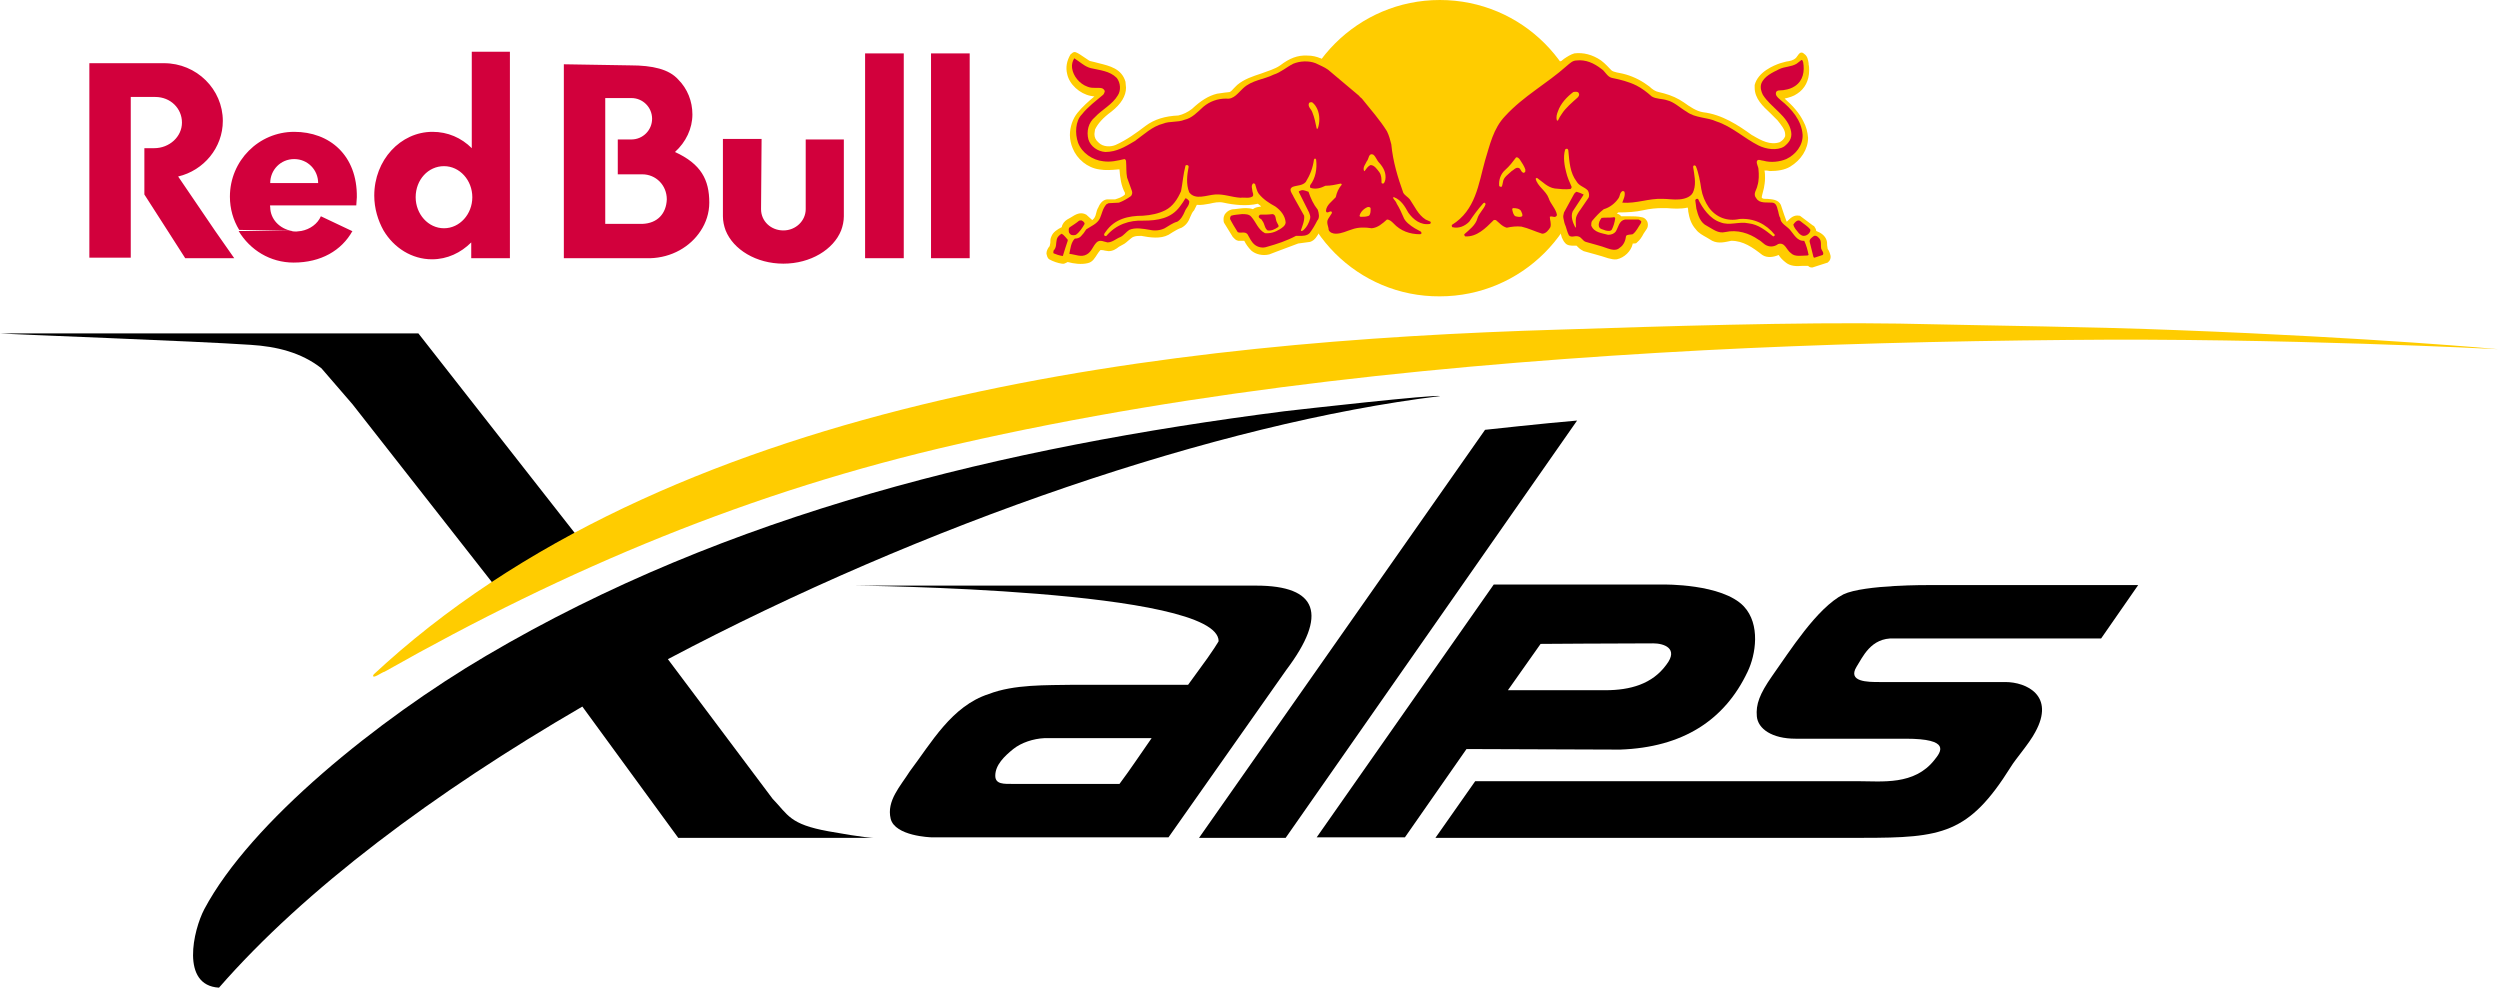 <svg id="redbull" width="162" height="64" viewBox="0 0 162 64" fill="none" xmlns="http://www.w3.org/2000/svg">
<path fill-rule="evenodd" clip-rule="evenodd" d="M15.462 14.967C16.204 16.203 17.51 17.015 19.028 17.015C20.793 17.015 22.134 16.238 22.84 14.967H22.805L20.793 14.014C20.581 14.508 20.087 14.861 19.522 14.967C19.416 14.967 19.31 15.003 19.204 15.003C19.098 15.003 18.992 15.003 18.887 14.967H15.462ZM11.544 11.437C13.203 11.049 14.439 9.566 14.439 7.837C14.439 5.789 12.744 4.095 10.626 4.095C10.556 4.095 10.273 4.095 10.203 4.095H5.79V16.697H8.473V6.283H10.061C11.05 6.283 11.791 7.025 11.791 7.943C11.791 8.86 10.979 9.602 9.991 9.602H9.355V12.602L10.873 14.967L12.003 16.733H15.18L13.944 14.967L11.544 11.437ZM18.922 14.967C18.11 14.826 17.51 14.191 17.51 13.414C17.51 13.344 17.474 13.379 17.51 13.308H23.087C23.087 13.132 23.123 12.955 23.123 12.779C23.158 10.061 21.358 8.543 19.063 8.543C16.768 8.543 14.898 10.414 14.898 12.743C14.898 13.52 15.109 14.261 15.498 14.897L18.922 14.967ZM17.51 11.861C17.51 11.014 18.181 10.308 19.063 10.308C19.946 10.308 20.616 11.014 20.616 11.861H17.51ZM30.571 3.354V9.602C29.9 8.931 29.018 8.543 28.029 8.543C25.947 8.543 24.252 10.378 24.252 12.673C24.252 13.52 24.499 14.297 24.852 14.932C25.523 16.062 26.688 16.803 27.994 16.803C28.983 16.803 29.865 16.38 30.536 15.709V16.733H33.042V14.967V3.354C33.077 3.354 30.571 3.354 30.571 3.354ZM28.771 14.791C27.747 14.791 26.935 13.873 26.935 12.779C26.935 11.649 27.747 10.767 28.771 10.767C29.794 10.767 30.606 11.684 30.606 12.779C30.606 13.873 29.794 14.791 28.771 14.791ZM56.058 16.733H58.564V3.459H56.058V16.733ZM43.738 9.849C44.444 9.213 44.868 8.331 44.868 7.413C44.868 6.566 44.55 5.754 43.95 5.154C43.35 4.483 42.291 4.236 40.843 4.236L36.537 4.165V16.733H42.114C43.526 16.697 44.727 15.991 45.397 14.967C45.75 14.438 45.962 13.803 45.962 13.132C45.962 11.649 45.433 10.626 43.738 9.849ZM41.62 14.508H39.22V6.354H40.914C41.656 6.354 42.256 6.954 42.256 7.696C42.256 8.437 41.656 9.037 40.914 9.037H40.032V11.296H41.62C42.503 11.296 43.209 12.002 43.209 12.92C43.173 13.838 42.609 14.473 41.62 14.508ZM60.33 3.459V16.733H62.836V3.459H60.33ZM52.21 13.555C52.21 14.297 51.575 14.932 50.763 14.932C49.951 14.932 49.316 14.332 49.316 13.555L49.351 9.002H46.845V14.014C46.845 14.332 46.915 14.65 47.021 14.932C47.515 16.168 48.998 17.085 50.763 17.085C52.528 17.085 54.011 16.168 54.505 14.932C54.611 14.65 54.681 14.332 54.681 14.014V9.037H52.21V13.555Z" fill="#D2003C"/>
<path d="M83.698 9.602C83.698 4.307 88.004 0 93.299 0C98.63 0 102.901 4.307 102.901 9.602C102.901 14.897 98.595 19.203 93.299 19.203C88.004 19.239 83.698 14.932 83.698 9.602Z" fill="#FFCC00"/>
<path fill-rule="evenodd" clip-rule="evenodd" d="M116.492 3.601C116.457 3.636 116.421 3.707 116.386 3.742C116.21 3.918 115.998 3.954 115.751 3.989L115.362 4.095C114.939 4.236 113.915 4.66 113.703 5.507C113.703 5.577 113.703 5.613 113.703 5.683C113.703 6.389 114.233 6.884 114.727 7.343L115.186 7.801C115.433 8.119 115.68 8.402 115.68 8.719C115.68 8.755 115.68 8.79 115.68 8.825C115.61 9.002 115.504 9.108 115.327 9.213C114.727 9.425 114.127 9.108 113.597 8.79L113.527 8.755C112.644 8.119 111.585 7.413 110.35 7.272C109.926 7.201 109.503 6.919 109.114 6.637L108.832 6.46C108.408 6.213 107.949 6.072 107.49 5.966C107.279 5.931 107.067 5.789 106.89 5.613L106.537 5.366C106.043 5.048 105.514 4.836 104.949 4.73L104.772 4.695C104.631 4.66 104.49 4.624 104.419 4.554C104.243 4.377 104.031 4.13 103.749 3.918C103.184 3.53 102.584 3.389 102.019 3.459C101.772 3.53 101.56 3.671 101.348 3.812L101.172 3.954H101.136L100.571 4.413C100.289 4.624 100.042 4.871 99.76 5.083C98.347 6.107 97.818 6.495 97.147 7.237C96.23 8.225 95.947 9.496 95.7 10.696C95.453 11.826 95.206 12.92 94.429 13.732C94.076 14.085 93.9 14.226 93.794 14.297L93.758 14.332C93.617 14.403 93.582 14.685 93.688 14.862C93.758 15.003 93.97 15.215 94.5 15.109C94.465 15.179 94.429 15.25 94.429 15.32C94.429 15.356 94.429 15.391 94.429 15.426C94.5 15.603 94.747 15.674 94.959 15.709C95.7 15.709 96.371 15.426 96.865 14.862C97.253 15.285 97.747 15.25 98.171 15.215C98.312 15.215 98.418 15.179 98.524 15.179C98.701 15.179 98.912 15.285 99.159 15.356C99.477 15.462 99.795 15.603 100.042 15.603C100.324 15.603 100.571 15.462 100.713 15.25C100.889 15.038 100.924 14.791 100.924 14.614V14.579C100.924 14.579 100.924 14.579 100.96 14.579C101.03 14.897 101.172 15.215 101.207 15.391C101.242 15.462 101.313 15.638 101.419 15.744C101.56 15.921 101.807 15.921 102.019 15.921C102.019 15.921 102.125 15.921 102.16 15.921C102.195 15.956 102.266 16.026 102.266 16.026C102.372 16.132 102.478 16.203 102.619 16.274C103.113 16.415 103.678 16.556 104.207 16.733C104.384 16.768 104.56 16.838 104.772 16.803C105.266 16.697 105.69 16.274 105.796 15.815V15.779H105.867C105.937 15.779 106.043 15.779 106.078 15.709C106.255 15.568 106.396 15.356 106.502 15.144L106.714 14.826C106.82 14.65 106.784 14.473 106.749 14.367C106.678 14.226 106.573 14.12 106.431 14.085C106.149 14.014 105.831 14.014 105.549 14.014C105.549 14.014 105.125 14.014 105.055 14.014C105.019 13.979 104.984 13.944 104.984 13.944C104.913 13.873 104.843 13.873 104.772 13.838C104.808 13.803 104.843 13.803 104.843 13.767C105.443 13.767 106.008 13.732 106.467 13.626C106.926 13.52 107.349 13.485 107.737 13.485H107.985C108.443 13.52 108.902 13.555 109.361 13.45C109.397 13.555 109.397 13.697 109.397 13.697C109.467 14.12 109.573 14.509 109.891 14.862C110.067 15.109 110.35 15.25 110.597 15.391L110.95 15.603C111.373 15.815 111.832 15.674 112.185 15.603C112.962 15.603 113.562 16.026 114.197 16.521C114.515 16.733 114.939 16.662 115.257 16.521C115.362 16.697 115.504 16.838 115.68 16.98C115.998 17.262 116.421 17.262 116.81 17.227C116.81 17.227 117.127 17.227 117.163 17.227C117.233 17.297 117.304 17.333 117.41 17.333H117.445L118.434 17.015L118.539 16.909C118.716 16.662 118.575 16.415 118.504 16.238L118.434 16.132L118.398 15.885C118.398 15.779 118.398 15.674 118.363 15.568C118.257 15.25 117.975 15.073 117.692 14.967C117.692 14.862 117.622 14.756 117.551 14.65L117.48 14.614C117.198 14.403 116.916 14.191 116.633 13.979H116.598C116.245 13.908 116.033 14.12 115.821 14.332C115.821 14.332 115.821 14.332 115.786 14.367C115.786 14.367 115.751 14.332 115.751 14.297L115.61 13.908C115.539 13.697 115.468 13.485 115.398 13.273C115.221 12.92 114.833 12.92 114.515 12.885H114.445C114.303 12.885 114.233 12.885 114.162 12.814C114.162 12.708 114.198 12.602 114.233 12.461L114.303 12.179C114.339 12.002 114.374 11.755 114.374 11.543C114.374 11.367 114.374 11.226 114.339 11.049C114.409 11.049 114.48 11.049 114.48 11.049L114.692 11.084C115.186 11.084 115.645 11.014 115.998 10.802C116.704 10.378 117.163 9.672 117.163 8.931C117.127 8.543 117.057 8.225 116.845 7.837C116.598 7.343 116.21 6.884 115.645 6.389C115.927 6.319 116.21 6.248 116.457 6.072C116.951 5.754 117.233 5.224 117.233 4.554C117.233 4.448 117.233 4.307 117.198 4.165V4.095C117.163 3.883 117.127 3.636 116.916 3.495C116.704 3.283 116.563 3.495 116.492 3.601ZM101.03 13.344C100.924 13.097 100.783 12.885 100.642 12.638C100.96 12.708 101.313 12.708 101.489 12.708C101.348 12.92 101.207 13.167 101.066 13.485C101.066 13.379 101.03 13.344 101.03 13.344ZM69.366 3.53C69.119 3.954 69.048 4.377 69.154 4.801C69.295 5.472 69.966 6.072 70.672 6.213L70.884 6.248H70.919C70.531 6.566 70.142 6.919 69.825 7.307C69.507 7.696 69.33 8.225 69.33 8.755C69.33 9.037 69.401 9.355 69.507 9.602C69.789 10.308 70.46 10.873 71.237 10.979C71.625 11.049 72.084 11.014 72.437 10.979C72.437 10.979 72.472 10.979 72.543 10.979C72.578 11.508 72.649 12.037 72.896 12.496C72.896 12.496 72.896 12.567 72.896 12.602C72.719 12.779 72.472 12.849 72.26 12.92C72.296 12.92 72.049 12.92 72.049 12.92C71.943 12.92 71.837 12.92 71.731 12.92C71.413 12.955 71.237 13.273 71.166 13.45C71.096 13.555 71.06 13.697 71.025 13.838C70.99 14.014 70.919 14.156 70.778 14.261C70.707 14.191 70.389 13.908 70.389 13.908C70.001 13.697 69.683 13.908 69.401 14.085L69.154 14.226C68.977 14.332 68.836 14.509 68.801 14.72C68.519 14.862 68.236 15.038 68.13 15.32C68.06 15.462 68.06 15.603 68.06 15.744L68.024 15.921C68.024 15.956 67.954 16.026 67.954 16.026C67.883 16.132 67.812 16.274 67.812 16.415V16.45C67.848 16.556 67.848 16.697 67.989 16.803C68.236 16.944 68.554 17.05 68.801 17.085C68.942 17.121 69.048 17.05 69.119 17.015C69.119 17.015 69.154 16.98 69.189 16.98C69.578 17.085 70.072 17.156 70.495 17.05C70.813 16.98 70.954 16.697 71.096 16.485C71.166 16.38 71.237 16.274 71.307 16.203C71.378 16.203 71.484 16.203 71.59 16.238L71.837 16.274C72.119 16.274 72.331 16.132 72.507 15.991L72.825 15.815C72.861 15.815 73.143 15.568 73.143 15.568C73.143 15.568 73.39 15.356 73.425 15.356C73.602 15.285 73.743 15.285 73.955 15.285C74.52 15.391 75.19 15.497 75.72 15.215L76.002 15.038C76.179 14.932 76.355 14.826 76.567 14.756C76.885 14.579 77.026 14.332 77.132 14.05C77.203 13.873 77.273 13.732 77.379 13.626C77.379 13.626 77.52 13.344 77.555 13.273C77.838 13.308 78.12 13.238 78.367 13.202C78.685 13.132 78.968 13.061 79.285 13.132C79.921 13.273 80.768 13.379 81.509 13.202C81.544 13.238 81.65 13.308 81.65 13.308C81.686 13.344 81.686 13.344 81.721 13.379C81.544 13.414 81.368 13.414 81.191 13.555C80.909 13.45 80.556 13.485 80.274 13.52L79.991 13.555C79.709 13.555 79.497 13.697 79.356 13.908C79.32 13.979 79.285 14.085 79.285 14.191C79.285 14.261 79.285 14.367 79.32 14.438L79.885 15.356L79.921 15.391C79.991 15.462 80.062 15.568 80.238 15.603H80.45C80.521 15.603 80.591 15.603 80.627 15.603C80.733 15.815 80.874 16.026 81.085 16.238C81.368 16.485 81.827 16.591 82.25 16.485L82.709 16.309C83.168 16.132 83.662 15.956 84.121 15.779C84.157 15.779 84.898 15.674 84.898 15.674C85.216 15.568 85.357 15.285 85.498 15.038C85.498 15.038 85.604 14.862 85.675 14.685C85.71 14.897 85.745 15.109 85.922 15.285C86.063 15.426 86.31 15.497 86.592 15.497C86.84 15.497 87.157 15.391 87.404 15.285C87.581 15.215 87.757 15.179 87.934 15.144C88.075 15.109 88.287 15.144 88.463 15.144C88.746 15.179 89.064 15.179 89.346 15.073C89.558 15.003 89.699 14.862 89.84 14.791C89.84 14.791 89.911 14.72 89.946 14.72C90.228 14.967 90.899 15.497 91.958 15.497C92.276 15.497 92.488 15.356 92.523 15.144C92.523 15.109 92.523 15.073 92.523 15.073C92.523 15.003 92.488 14.897 92.452 14.826C92.841 14.826 93.088 14.65 93.158 14.473C93.194 14.438 93.194 14.367 93.194 14.332C93.194 14.261 93.158 14.191 93.123 14.156C93.017 14.05 92.947 14.014 92.664 13.873C92.311 13.697 92.135 13.344 91.993 13.061C91.923 12.92 91.817 12.743 91.746 12.638L91.57 12.461C91.499 12.39 91.393 12.285 91.358 12.214C90.864 10.908 90.687 10.202 90.546 9.037C90.44 8.402 90.052 7.872 89.416 7.095L89.169 6.778C88.958 6.495 88.675 6.142 88.463 5.931L87.863 5.436C87.157 4.836 86.734 4.483 86.133 4.095C85.992 3.989 85.816 3.918 85.639 3.812L85.675 3.848L85.604 3.777H85.569C85.322 3.671 85.039 3.601 84.722 3.601C84.086 3.565 83.557 3.777 82.957 4.236C82.603 4.483 82.18 4.589 81.721 4.766C81.191 4.942 80.627 5.119 80.168 5.507L79.956 5.719C79.85 5.825 79.779 5.931 79.674 5.966C79.638 5.966 79.356 6.001 79.356 6.001L78.862 6.072C78.297 6.213 77.803 6.531 77.238 7.06C76.955 7.272 76.673 7.413 76.355 7.484C75.508 7.519 74.802 7.731 74.237 8.154C73.637 8.613 73.002 9.072 72.296 9.39C71.978 9.531 71.484 9.531 71.201 9.249C70.99 9.072 70.919 8.896 70.919 8.684C70.919 8.578 70.954 8.507 70.954 8.402C71.131 8.013 71.484 7.625 72.013 7.237C72.649 6.742 72.966 6.213 72.966 5.683C72.966 5.542 72.931 5.436 72.931 5.295C72.684 4.448 71.907 4.271 71.201 4.095C71.201 4.095 70.672 3.954 70.636 3.954C70.601 3.954 70.46 3.848 70.46 3.848L70.142 3.636C70.036 3.565 69.895 3.459 69.719 3.389C69.542 3.318 69.436 3.495 69.366 3.53ZM85.639 12.602C85.816 12.567 86.028 12.532 86.275 12.496C86.204 12.602 86.133 12.708 86.063 12.779C85.922 12.955 85.745 13.132 85.675 13.379C85.463 13.097 85.357 12.885 85.322 12.638C85.427 12.638 85.639 12.602 85.639 12.602Z" fill="#FFCC00"/>
<path fill-rule="evenodd" clip-rule="evenodd" d="M85.356 7.06C85.533 7.448 85.533 7.943 85.391 8.331C85.356 8.331 85.356 8.366 85.321 8.331C85.25 7.978 85.18 7.625 85.038 7.272C84.968 7.06 84.721 6.919 84.827 6.672C84.862 6.637 84.968 6.601 85.038 6.637C85.215 6.778 85.285 6.919 85.356 7.06ZM89.38 10.555C89.663 10.873 89.839 11.226 89.769 11.649C89.733 11.72 89.733 11.861 89.627 11.896C89.592 11.896 89.522 11.896 89.522 11.826C89.522 11.579 89.522 11.367 89.38 11.155C89.239 10.979 89.063 10.696 88.816 10.696C88.639 10.767 88.533 10.943 88.427 11.084H88.392C88.286 10.837 88.498 10.626 88.568 10.449C88.71 10.308 88.674 9.884 88.992 10.025C89.168 10.167 89.204 10.378 89.38 10.555ZM88.816 13.52C88.816 13.697 88.816 13.873 88.71 13.979C88.533 14.05 88.357 14.05 88.18 14.05C88.145 14.05 88.074 14.014 88.109 13.944C88.18 13.697 88.427 13.485 88.639 13.414C88.71 13.414 88.816 13.414 88.816 13.52ZM70.671 4.413C71.271 4.554 71.906 4.589 72.365 5.048C72.613 5.366 72.648 5.86 72.436 6.178C72.083 6.778 71.412 7.095 70.953 7.59C70.53 7.943 70.389 8.507 70.53 9.037C70.671 9.496 71.13 9.814 71.624 9.849C72.365 9.849 72.93 9.496 73.53 9.143C74.13 8.719 74.66 8.19 75.366 8.013C75.79 7.837 76.319 7.943 76.743 7.766C77.237 7.66 77.59 7.272 77.978 6.919C78.402 6.566 78.896 6.389 79.461 6.389C79.955 6.46 80.237 6.001 80.555 5.719C81.12 5.189 81.897 5.154 82.532 4.836C82.991 4.695 83.379 4.342 83.803 4.13C84.227 3.954 84.791 3.918 85.25 4.095C85.533 4.236 85.815 4.342 86.062 4.519L88.074 6.213C88.109 6.284 88.18 6.319 88.251 6.389C88.816 7.095 89.416 7.766 89.875 8.507C90.016 8.79 90.086 9.072 90.157 9.355C90.263 10.484 90.581 11.508 90.934 12.496C91.04 12.673 91.251 12.779 91.357 12.92C91.675 13.379 91.887 13.909 92.381 14.226L92.699 14.367C92.699 14.403 92.734 14.438 92.699 14.473L92.663 14.509C92.063 14.614 91.569 14.226 91.251 13.767C91.04 13.379 90.792 12.955 90.334 12.779C90.298 12.779 90.298 12.779 90.263 12.814C90.334 12.955 90.475 13.061 90.51 13.203C90.686 13.485 90.828 13.803 90.934 14.05C91.04 14.367 91.392 14.614 91.675 14.791L92.063 15.003C92.099 15.038 92.134 15.109 92.099 15.144L92.028 15.179C91.357 15.179 90.757 14.967 90.298 14.473C90.192 14.367 90.051 14.226 89.875 14.226C89.557 14.509 89.274 14.756 88.886 14.791C88.463 14.72 88.004 14.72 87.615 14.862C87.262 14.967 86.945 15.144 86.556 15.144C86.38 15.144 86.168 15.073 86.097 14.897C86.097 14.685 85.921 14.438 86.062 14.191L86.309 13.803C86.309 13.732 86.274 13.697 86.239 13.697C86.133 13.697 85.956 13.873 85.921 13.661C85.956 13.273 86.309 13.061 86.556 12.779C86.627 12.461 86.733 12.214 86.945 11.967C86.945 11.932 86.909 11.896 86.874 11.896C86.556 11.967 86.239 12.037 85.886 12.037C85.603 12.179 85.285 12.285 84.933 12.179C84.862 12.143 84.897 12.073 84.897 12.002C85.25 11.543 85.356 10.943 85.285 10.343C85.25 10.308 85.25 10.273 85.215 10.273C85.18 10.273 85.144 10.343 85.144 10.343C85.074 10.873 84.897 11.332 84.615 11.79C84.403 12.037 84.05 12.002 83.767 12.108C83.697 12.143 83.626 12.214 83.626 12.285C83.626 12.461 83.767 12.602 83.838 12.779L84.509 13.979C84.544 14.297 84.403 14.614 84.297 14.932C84.332 15.003 84.368 14.967 84.438 14.932C84.685 14.72 84.827 14.438 84.897 14.156C84.933 14.014 84.862 13.873 84.827 13.767L84.156 12.426C84.191 12.355 84.297 12.355 84.368 12.32C84.544 12.32 84.65 12.39 84.791 12.426C84.933 12.85 85.109 13.238 85.391 13.591C85.462 13.803 85.533 14.12 85.356 14.297C85.215 14.579 85.074 14.826 84.862 15.109C84.685 15.285 84.438 15.285 84.191 15.285H83.979C83.379 15.603 82.744 15.815 82.108 15.991C81.826 16.097 81.508 16.026 81.296 15.85C81.085 15.674 80.979 15.426 80.838 15.179C80.661 14.967 80.379 15.144 80.202 15.038C80.026 14.756 79.849 14.473 79.708 14.191C79.708 14.12 79.708 14.05 79.779 13.979C79.99 13.909 80.237 13.909 80.485 13.873C80.696 13.873 80.944 13.873 81.085 14.05C81.402 14.403 81.508 14.862 81.967 15.109C82.32 15.144 82.638 15.038 82.92 14.862C83.097 14.756 83.309 14.614 83.309 14.403C83.273 13.979 82.991 13.626 82.638 13.379C82.25 13.167 81.861 12.92 81.579 12.567C81.438 12.39 81.402 12.143 81.332 11.932C81.296 11.896 81.226 11.861 81.191 11.896C81.049 12.037 81.155 12.249 81.155 12.39C81.191 12.496 81.226 12.602 81.191 12.708C80.979 12.885 80.661 12.779 80.379 12.814C79.814 12.779 79.32 12.567 78.755 12.602C78.19 12.638 77.449 12.991 77.06 12.461C76.849 11.932 76.919 11.332 77.025 10.802C77.025 10.731 76.954 10.696 76.919 10.696C76.884 10.696 76.813 10.696 76.813 10.767C76.672 11.296 76.637 11.861 76.531 12.39C76.319 12.885 76.001 13.379 75.507 13.626C75.084 13.838 74.589 13.944 74.06 13.979C73.107 13.979 72.224 14.191 71.659 15.003C71.624 15.073 71.518 15.144 71.553 15.25C71.589 15.285 71.659 15.32 71.695 15.285C72.33 14.544 73.177 14.261 74.095 14.297C75.013 14.297 75.895 14.156 76.46 13.379C76.602 13.203 76.707 13.026 76.813 12.85C76.919 12.85 76.99 12.955 77.06 13.026C77.096 13.308 76.849 13.485 76.778 13.697C76.672 13.944 76.531 14.226 76.284 14.367C76.001 14.438 75.719 14.65 75.472 14.791C75.189 14.932 74.837 14.967 74.519 14.897C74.095 14.826 73.566 14.72 73.177 14.897C72.966 15.038 72.824 15.25 72.612 15.356C72.33 15.462 72.083 15.709 71.765 15.709C71.553 15.674 71.271 15.497 71.059 15.709C70.812 15.956 70.742 16.309 70.424 16.485C70.071 16.697 69.683 16.485 69.294 16.45C69.365 16.097 69.4 15.709 69.647 15.462C69.788 15.462 69.93 15.426 70.036 15.32C70.177 15.179 70.283 15.038 70.389 14.862C70.706 14.65 71.095 14.509 71.271 14.156C71.412 13.838 71.448 13.52 71.695 13.238L71.836 13.167L72.507 13.132C72.789 13.026 73.036 12.885 73.283 12.708C73.354 12.638 73.389 12.496 73.354 12.39C73.248 12.073 73.142 11.826 73.036 11.508C72.966 11.155 73.001 10.802 72.966 10.414C72.93 10.378 72.93 10.308 72.86 10.308C72.401 10.414 71.977 10.52 71.483 10.449C70.812 10.378 70.106 9.919 69.859 9.249C69.647 8.649 69.683 7.837 70.106 7.413C70.495 6.919 71.024 6.531 71.483 6.142C71.553 6.072 71.553 6.001 71.589 5.931C71.589 5.825 71.483 5.754 71.412 5.719C71.095 5.648 70.777 5.754 70.459 5.613C69.965 5.436 69.541 4.942 69.471 4.413C69.436 4.165 69.506 3.954 69.612 3.777C70 4.024 70.283 4.307 70.671 4.413ZM69.188 15.532V15.603C69.082 15.885 68.977 16.274 68.871 16.591C68.624 16.556 68.447 16.485 68.271 16.415C68.235 16.344 68.271 16.309 68.271 16.238C68.482 16.026 68.412 15.779 68.482 15.497C68.518 15.356 68.659 15.215 68.8 15.144C68.977 15.25 69.082 15.426 69.188 15.532ZM70.283 14.509C70.141 14.756 69.965 15.038 69.718 15.215C69.612 15.25 69.506 15.25 69.4 15.215C69.365 15.179 69.259 15.109 69.259 15.003C69.259 14.897 69.224 14.791 69.33 14.72C69.541 14.579 69.718 14.473 69.93 14.297C70 14.297 70.071 14.261 70.106 14.297C70.177 14.332 70.283 14.403 70.283 14.509ZM82.744 14.403C82.779 14.509 82.92 14.65 82.814 14.72C82.603 14.862 82.391 14.967 82.144 14.932C81.932 14.791 81.967 14.509 81.791 14.297C81.755 14.156 81.508 14.156 81.579 13.979L81.65 13.909C81.932 13.909 82.214 13.909 82.461 13.873C82.709 13.909 82.638 14.226 82.744 14.403Z" fill="#D2003C"/>
<path fill-rule="evenodd" clip-rule="evenodd" d="M98.488 10.343C98.629 10.555 98.77 10.767 98.841 10.979C98.841 11.014 98.841 11.084 98.841 11.12C98.805 11.155 98.77 11.226 98.7 11.19C98.523 11.12 98.558 10.873 98.347 10.873C98.17 10.873 98.1 11.014 97.958 11.084C97.746 11.296 97.429 11.473 97.394 11.79C97.358 11.896 97.358 12.073 97.288 12.108C97.217 12.108 97.146 12.073 97.146 12.037C97.111 11.649 97.252 11.261 97.535 11.014C97.817 10.767 98.029 10.484 98.241 10.202C98.311 10.167 98.417 10.237 98.488 10.343ZM98.558 13.661C98.594 13.767 98.7 13.909 98.629 14.014C98.523 14.085 98.347 14.05 98.205 14.014C98.064 13.944 98.029 13.732 97.994 13.591C97.994 13.556 97.994 13.52 98.029 13.485C98.276 13.485 98.453 13.52 98.558 13.661ZM102.3 6.036C102.371 6.142 102.3 6.248 102.23 6.319C101.877 6.637 101.453 6.99 101.206 7.378C101.1 7.519 101.029 7.66 100.959 7.801C100.959 7.801 100.924 7.837 100.888 7.801C100.818 7.59 100.888 7.378 100.959 7.201C101.135 6.707 101.524 6.284 101.947 5.966C102.088 5.931 102.265 5.931 102.3 6.036ZM103.748 4.448C104.03 4.624 104.136 4.977 104.454 5.048C104.983 5.154 105.548 5.295 106.042 5.542C106.395 5.719 106.713 5.966 107.031 6.248C107.313 6.425 107.701 6.389 108.019 6.495C108.478 6.601 108.866 6.99 109.29 7.237C109.855 7.66 110.631 7.59 111.231 7.872C112.22 8.19 113.032 8.966 113.949 9.425C114.444 9.672 115.15 9.778 115.609 9.496C115.926 9.249 116.138 8.966 116.067 8.543C115.891 7.519 114.761 6.99 114.232 6.142C114.126 5.931 114.055 5.683 114.126 5.436C114.302 4.942 114.867 4.695 115.291 4.483C115.644 4.307 116.067 4.342 116.42 4.13C116.526 4.06 116.632 3.954 116.738 3.883C116.809 3.883 116.809 3.954 116.844 4.024C116.95 4.624 116.844 5.225 116.315 5.578C116.103 5.719 115.891 5.789 115.644 5.825C115.432 5.895 115.044 5.754 115.079 6.107C115.114 6.284 115.291 6.389 115.397 6.495C116.103 7.06 116.738 7.801 116.809 8.719C116.844 9.425 116.35 10.025 115.75 10.308C115.326 10.484 114.761 10.555 114.267 10.414C114.126 10.414 113.914 10.273 113.844 10.449C113.808 10.626 113.949 10.802 113.949 10.979C113.985 11.296 113.985 11.72 113.879 12.037C113.844 12.285 113.561 12.567 113.808 12.85C114.02 13.203 114.479 13.097 114.867 13.132C115.079 13.167 115.15 13.379 115.185 13.556C115.256 13.732 115.256 13.979 115.361 14.12C115.361 14.473 115.785 14.65 115.997 14.897C116.244 15.179 116.456 15.638 116.915 15.603C117.056 15.921 117.126 16.168 117.197 16.521L117.126 16.556C116.773 16.556 116.315 16.662 116.067 16.415C115.75 16.203 115.679 15.674 115.22 15.815C115.044 15.956 114.761 16.026 114.514 15.921C114.302 15.85 114.161 15.638 113.949 15.532C113.349 15.109 112.573 14.862 111.796 15.038C111.337 15.144 111.019 14.862 110.631 14.65C110.172 14.438 110.031 13.944 109.925 13.52L109.855 12.991C109.855 12.955 109.89 12.885 109.96 12.885H110.031C110.313 13.485 110.808 14.191 111.478 14.403C112.079 14.65 112.679 14.332 113.314 14.473C113.949 14.544 114.408 14.932 114.903 15.32C114.938 15.32 114.973 15.285 115.008 15.25V15.215C114.444 14.509 113.632 14.12 112.714 14.191C111.937 14.367 111.196 14.085 110.737 13.45C110.49 13.097 110.313 12.673 110.243 12.249C110.172 11.755 110.066 11.19 109.89 10.767C109.855 10.731 109.784 10.696 109.749 10.731L109.713 10.802C109.784 11.296 109.925 11.861 109.749 12.355C109.643 12.744 109.219 12.885 108.831 12.92C108.443 12.955 108.09 12.885 107.737 12.885C106.819 12.85 106.042 13.203 105.124 13.132C105.195 12.92 105.336 12.673 105.265 12.426C105.23 12.391 105.16 12.355 105.124 12.391C104.948 12.496 104.983 12.708 104.877 12.85C104.665 13.167 104.312 13.45 103.924 13.556C103.642 13.767 103.395 14.05 103.183 14.297C103.112 14.367 103.112 14.509 103.112 14.614C103.289 15.073 103.818 15.109 104.206 15.215C104.418 15.215 104.595 15.144 104.701 15.003C104.877 14.72 104.912 14.297 105.301 14.226H106.183C106.254 14.261 106.325 14.297 106.36 14.367L106.325 14.473C106.148 14.72 106.042 15.003 105.795 15.179C105.654 15.215 105.477 15.179 105.371 15.285C105.336 15.568 105.23 15.885 104.948 16.062C104.736 16.274 104.383 16.168 104.171 16.097C103.712 15.921 103.218 15.815 102.759 15.674C102.547 15.603 102.477 15.356 102.265 15.32C102.053 15.25 101.841 15.426 101.665 15.25C101.559 15.038 101.524 14.862 101.453 14.65C101.382 14.509 101.347 14.332 101.312 14.156C101.277 14.014 101.312 13.909 101.347 13.767L101.983 12.602C102.018 12.532 102.088 12.461 102.159 12.426C102.3 12.461 102.477 12.532 102.618 12.602L102.583 12.673L101.912 13.697C101.771 14.014 101.912 14.403 102.053 14.685C102.088 14.685 102.088 14.756 102.124 14.756C102.124 14.544 102.088 14.332 102.124 14.12C102.159 13.944 102.3 13.732 102.406 13.591L102.936 12.814C103.006 12.673 102.971 12.496 102.9 12.355C102.689 12.108 102.336 12.073 102.159 11.755C101.735 11.19 101.7 10.52 101.63 9.778C101.63 9.708 101.594 9.637 101.524 9.637C101.488 9.637 101.418 9.672 101.418 9.708C101.277 10.167 101.382 10.767 101.488 11.155C101.559 11.473 101.7 11.79 101.841 12.108C101.841 12.179 101.806 12.214 101.771 12.249C101.418 12.285 101.065 12.249 100.747 12.214C100.288 12.143 99.97 11.79 99.617 11.543C99.582 11.508 99.547 11.543 99.511 11.579C99.617 12.073 100.182 12.355 100.359 12.85C100.465 13.203 100.818 13.52 100.888 13.909C100.888 13.979 100.853 14.014 100.782 14.05C100.676 14.085 100.535 13.979 100.429 14.05C100.429 14.261 100.535 14.473 100.465 14.72C100.359 14.897 100.182 15.144 99.935 15.144C99.476 15.003 99.053 14.791 98.594 14.685C98.276 14.65 97.958 14.685 97.641 14.756C97.358 14.685 97.146 14.438 96.934 14.261C96.864 14.261 96.793 14.226 96.758 14.297C96.264 14.791 95.699 15.356 94.958 15.32C94.922 15.32 94.887 15.25 94.887 15.215V15.179C95.205 14.897 95.628 14.579 95.734 14.156C95.84 13.803 96.158 13.556 96.264 13.238C96.264 13.167 96.228 13.167 96.193 13.132L96.123 13.167C95.77 13.556 95.487 13.944 95.205 14.367C94.922 14.65 94.534 14.826 94.111 14.72C94.075 14.685 94.075 14.614 94.075 14.579C95.628 13.626 95.805 11.932 96.228 10.414C96.546 9.39 96.758 8.331 97.535 7.519C98.735 6.213 100.218 5.436 101.524 4.271C101.735 4.095 101.912 3.918 102.159 3.918C102.759 3.848 103.289 4.095 103.748 4.448ZM117.903 15.462C118.044 15.638 117.974 15.921 118.009 16.097C118.044 16.238 118.221 16.38 118.115 16.521L117.585 16.697C117.48 16.697 117.515 16.591 117.479 16.521C117.409 16.203 117.338 15.991 117.268 15.674C117.232 15.497 117.409 15.391 117.55 15.285C117.727 15.25 117.797 15.356 117.903 15.462ZM116.668 14.332C116.879 14.509 117.126 14.65 117.303 14.862C117.338 14.967 117.268 15.073 117.197 15.144C117.126 15.215 117.021 15.285 116.879 15.285C116.773 15.285 116.668 15.215 116.562 15.109C116.42 14.932 116.244 14.756 116.209 14.544C116.315 14.403 116.491 14.191 116.668 14.332ZM104.665 14.156C104.63 14.403 104.559 14.65 104.454 14.862C104.383 15.003 104.171 14.967 104.03 14.932C103.889 14.862 103.642 14.862 103.606 14.65C103.571 14.438 103.677 14.261 103.783 14.12C103.995 14.085 104.277 14.12 104.524 14.085C104.595 14.05 104.665 14.085 104.665 14.156Z" fill="#D2003C"/>
<path d="M102.196 27.252C100.078 27.429 96.231 27.852 96.231 27.852L77.698 54.292H83.311L102.196 27.252Z" fill="black"/>
<path d="M122.739 41.372H136.153L138.554 37.913H125.034C125.034 37.913 120.798 37.878 119.456 38.513C117.727 39.395 115.962 42.22 114.832 43.808C114.02 44.973 113.773 45.644 113.843 46.42C113.914 47.232 114.832 47.868 116.35 47.868H123.481C126.446 47.868 125.775 48.715 125.351 49.244C124.045 50.904 121.963 50.621 120.374 50.621H95.593L93.016 54.292C93.016 54.292 117.303 54.292 120.692 54.292C125.846 54.292 127.575 54.045 130.294 49.703C130.611 49.174 131.494 48.185 131.882 47.444C133.188 45.079 131.317 44.196 129.941 44.196H121.786C121.045 44.196 119.703 44.196 120.303 43.208C120.692 42.608 121.221 41.302 122.739 41.372Z" fill="black"/>
<path d="M104.984 48.574C109.044 48.432 111.762 46.667 113.245 43.526C113.774 42.431 114.092 40.455 112.997 39.29C111.585 37.807 107.773 37.878 107.773 37.878H96.794L85.322 54.257H91.04L95.029 48.538L104.984 48.574ZM99.83 41.725C99.83 41.725 104.808 41.69 107.138 41.69C107.808 41.69 108.797 42.008 107.985 43.067C107.067 44.338 105.62 44.726 104.031 44.726H97.712L99.83 41.725Z" fill="black"/>
<path d="M81.403 37.948H73.602H55.422C55.422 37.948 78.967 38.16 78.967 41.549C78.967 41.549 78.685 42.078 77.555 43.596C77.379 43.843 77.202 44.09 76.99 44.373H69.648C67.742 44.408 65.73 44.338 64.07 44.973C61.67 45.75 60.364 48.115 58.952 49.986C58.352 50.939 57.434 51.892 57.716 53.057C57.999 54.187 60.329 54.257 60.329 54.257H75.72L83.345 43.42C86.063 39.819 85.392 37.948 81.403 37.948ZM72.543 50.798H65.659C65.059 50.798 64.494 50.833 64.494 50.268C64.494 49.562 65.094 48.997 65.659 48.538C66.189 48.115 66.965 47.868 67.671 47.832C67.812 47.832 74.625 47.832 74.625 47.832C73.955 48.785 73.284 49.809 72.543 50.798Z" fill="black"/>
<path fill-rule="evenodd" clip-rule="evenodd" d="M50.056 51.751C51.08 52.81 51.151 53.41 53.692 53.869C56.022 54.292 56.587 54.292 56.587 54.292H43.949L37.736 45.785C28.135 51.362 19.768 57.611 14.191 64C11.684 63.859 12.532 60.258 13.238 58.917C16.238 53.269 24.534 46.597 31.488 42.502C47.162 33.253 65.059 28.982 83.204 26.652C84.404 26.511 92.876 25.558 93.335 25.664C78.897 27.429 59.835 33.959 43.279 42.714L50.056 51.751ZM27.111 21.604L37.454 34.806C35.583 35.795 33.783 36.819 32.053 37.948L22.84 26.193L20.827 23.863C19.521 22.84 17.933 22.451 16.238 22.345C12.602 22.098 0.847 21.675 0 21.604H27.111V21.604Z" fill="black"/>
<path d="M24.18 43.773C24.18 43.737 24.215 43.737 24.215 43.702L25.027 42.961C44.407 25.628 76.037 22.098 101.1 21.357C107.666 21.145 116.491 20.863 123.057 20.969C129.447 21.11 135.765 21.18 141.061 21.392C153.981 21.886 161.888 22.628 161.888 22.628C161.888 22.628 147.768 21.886 134.036 22.028C125.917 22.098 117.868 22.31 110.384 22.698C94.393 23.546 77.696 25.205 62.093 28.77C48.608 31.841 36.782 36.819 24.922 43.526C24.745 43.561 24.145 44.02 24.18 43.773Z" fill="#FFCC00"/>
</svg>
